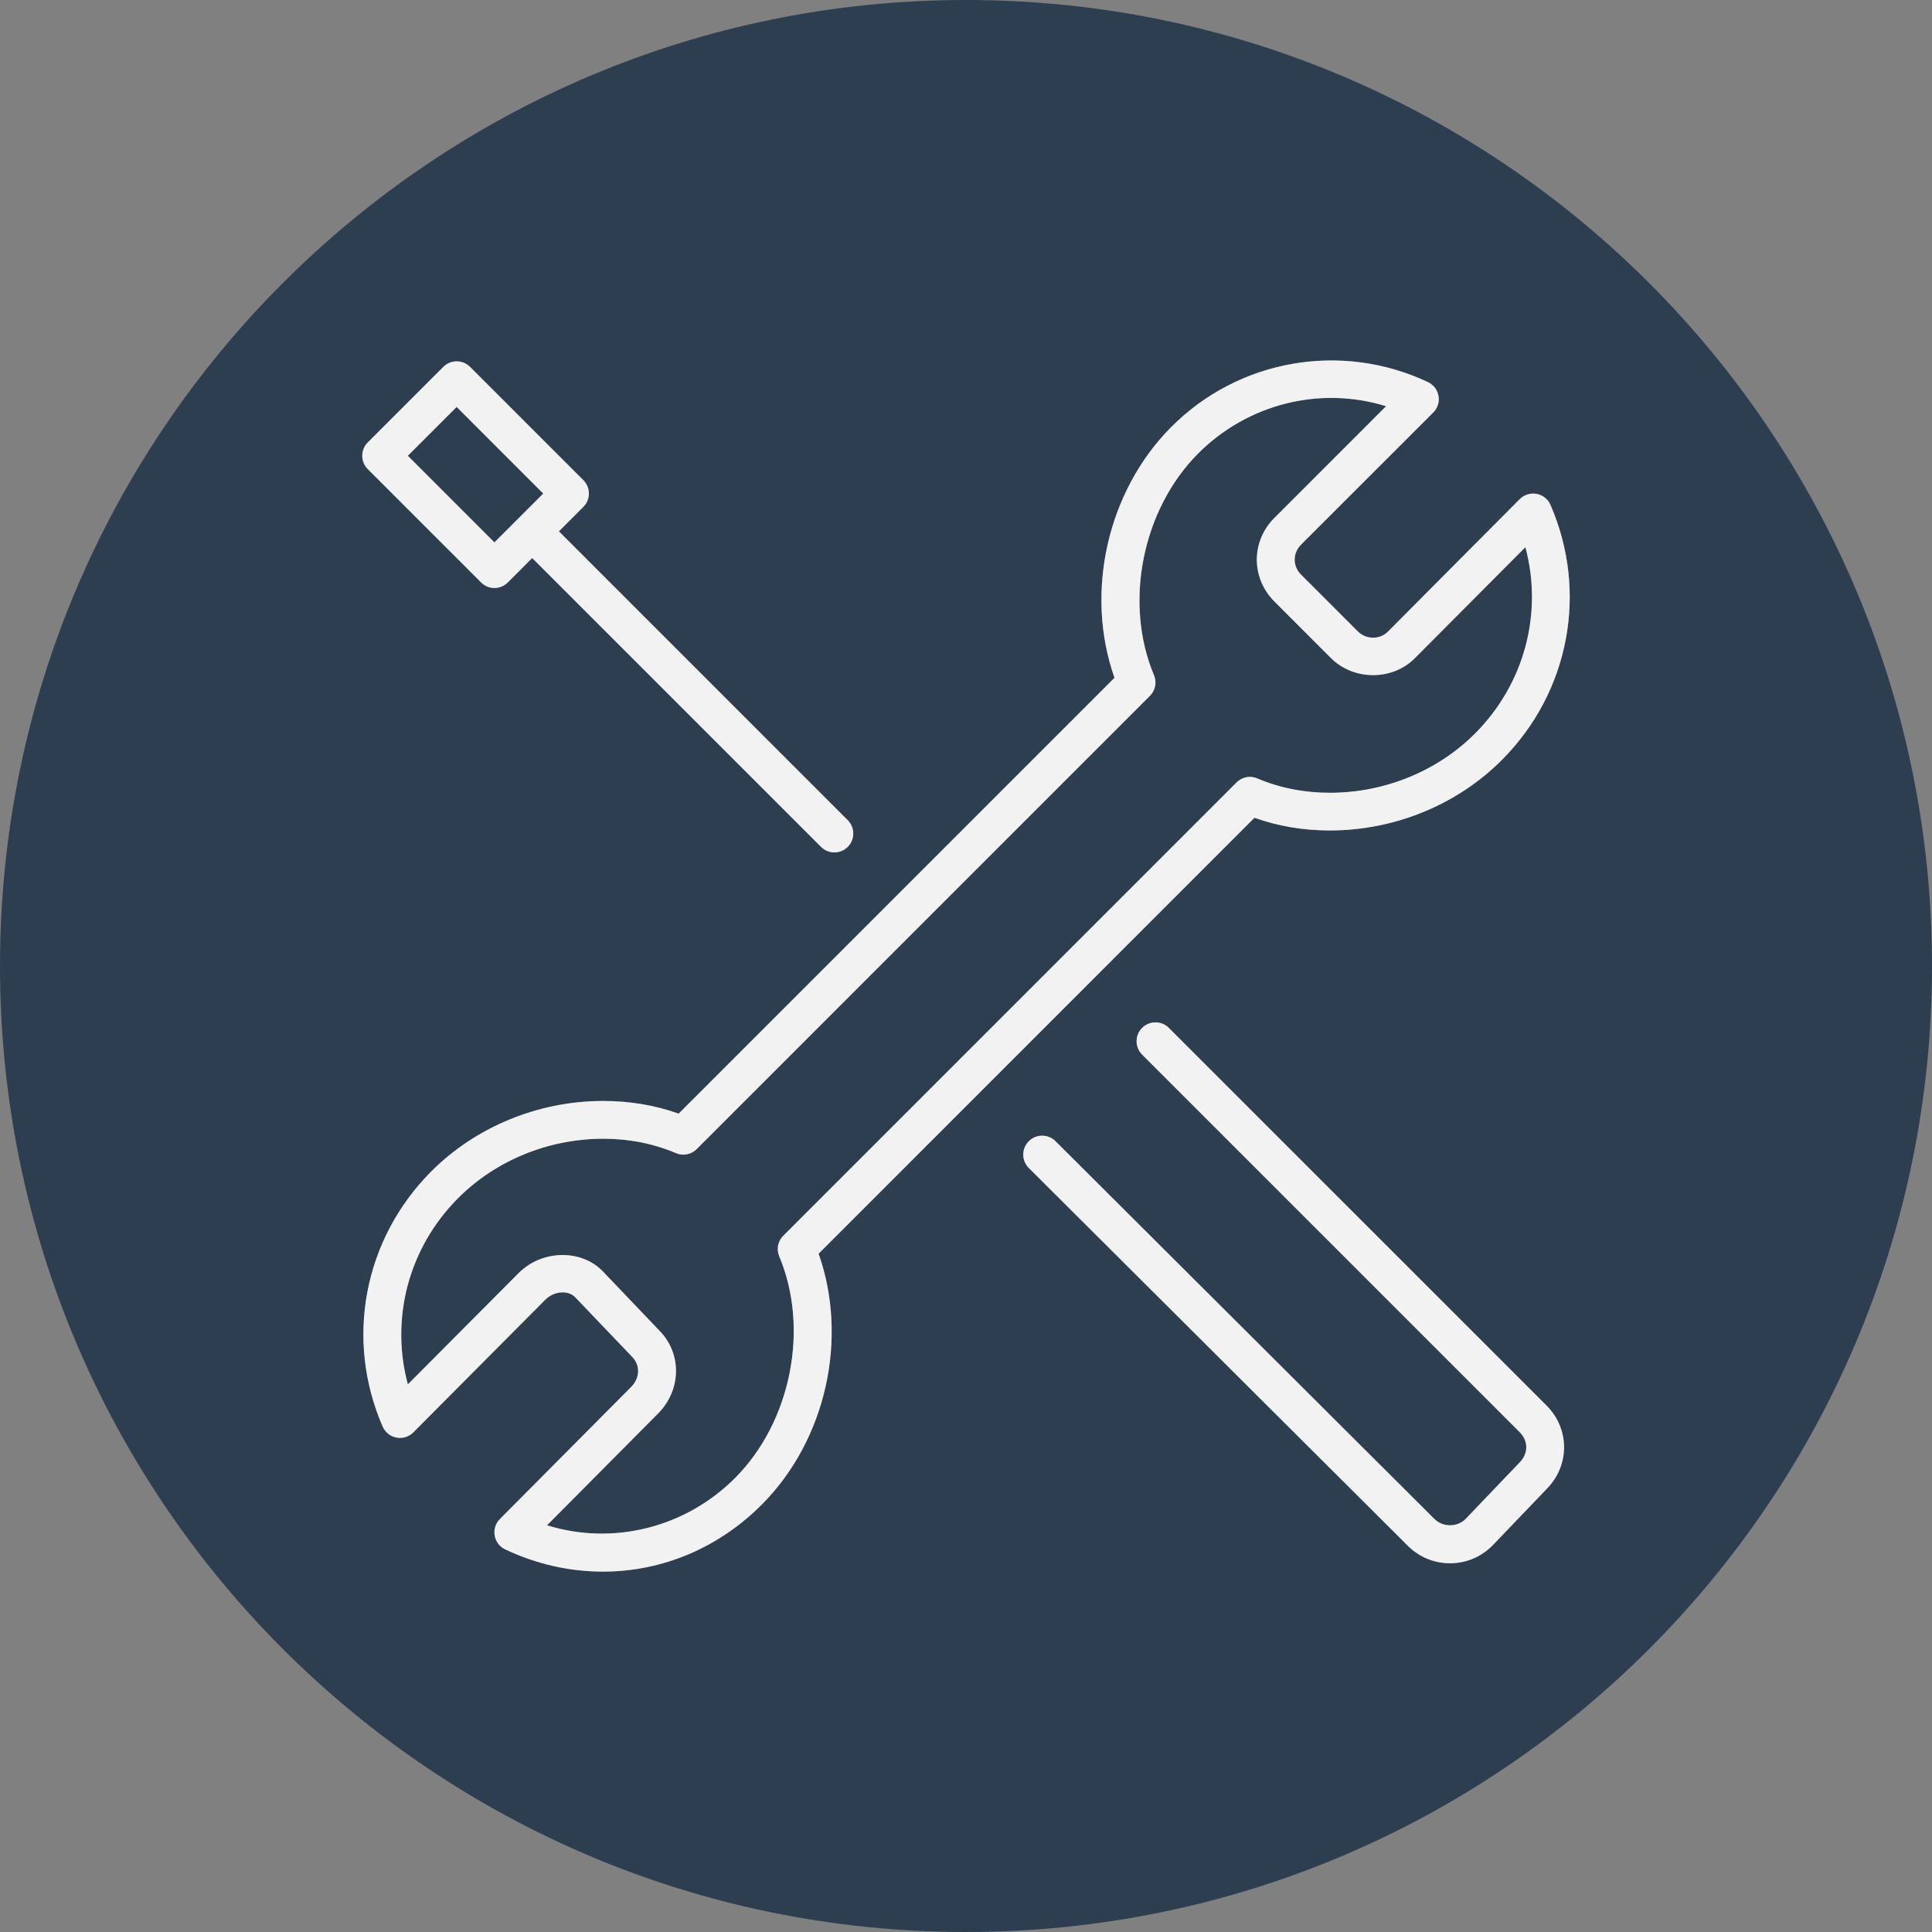 <?xml version="1.0" encoding="utf-8"?>
<!DOCTYPE svg PUBLIC "-//W3C//DTD SVG 1.1//EN" "http://www.w3.org/Graphics/SVG/1.1/DTD/svg11.dtd">
<svg xmlns="http://www.w3.org/2000/svg" width="100" height="100" viewBox="0 0 100 100"><rect x="0" y="0" width="100" height="100" fill="#808080" stroke="none"/><path fill="#2C3E50" d="M23.636 21.063l4.482 4.483-2.528 2.528-4.482-4.484z"/><path fill="#2C3E50" d="M50 0C22.386 0 0 22.386 0 50s22.386 50 50 50 50-22.386 50-50S77.614 0 50 0zM19.036 22.9l3.91-3.91c.38-.382 1-.382 1.382 0l5.865 5.864c.382.383.382 1-.002 1.384L28.93 27.5 43.88 42.453c.38.38.38 1 0 1.382-.19.19-.442.286-.692.286s-.5-.096-.69-.288l-14.95-14.948-1.265 1.265c-.19.19-.44.285-.69.285s-.502-.096-.69-.288l-5.866-5.865c-.383-.382-.383-1.002 0-1.383zm61.016 54.168l-2.794 2.918c-.6.603-1.377.928-2.205.928-.83 0-1.607-.325-2.194-.914L53.25 60.453c-.38-.38-.383-1 0-1.382.38-.383 1-.38 1.38-.004l19.61 19.552c.437.438 1.186.438 1.617.004l2.794-2.92c.463-.464.463-1.117.015-1.567l-19.55-19.55c-.38-.38-.38-1 0-1.382.382-.38 1.002-.38 1.383 0L80.05 72.755c1.204 1.21 1.204 3.104.002 4.313zm-2.304-37.744c-2.313 2.326-5.563 3.66-8.913 3.66-1.366 0-2.677-.22-3.904-.657L42.37 64.89c1.55 4.387.392 9.635-2.93 12.974-2.23 2.245-5.15 3.48-8.224 3.48-1.74 0-3.445-.385-5.066-1.15-.287-.135-.49-.4-.545-.713s.045-.633.27-.857l6.8-6.843c.452-.455.472-1.122.043-1.555l-2.946-3.083c-.375-.38-1.1-.32-1.55.133l-6.826 6.86c-.227.23-.554.333-.874.272-.318-.06-.586-.274-.715-.57-1.96-4.512-.98-9.69 2.504-13.192 2.314-2.326 5.564-3.66 8.915-3.66 1.366 0 2.676.22 3.902.657l22.56-22.56c-1.548-4.388-.39-9.635 2.93-12.976 3.497-3.514 8.814-4.44 13.292-2.33.288.136.492.404.547.717.055.313-.047.634-.272.858l-6.844 6.842c-.437.442-.44 1.11.003 1.552l2.93 2.93c.433.44 1.146.443 1.566.02l6.824-6.86c.23-.23.56-.326.874-.27.318.058.587.272.716.57 1.96 4.51.978 9.686-2.506 13.19z"/><path fill="#2C3E50" d="M73.225 34.075c-1.16 1.165-3.166 1.16-4.337-.018l-2.93-2.93c-1.205-1.213-1.205-3.105 0-4.312l5.786-5.79c-3.402-1.055-7.16-.136-9.74 2.46-2.888 2.905-3.844 7.727-2.273 11.46.155.367.073.79-.21 1.07L36.06 59.48c-.282.28-.708.368-1.073.207-1.16-.492-2.425-.743-3.76-.743-2.838 0-5.578 1.123-7.527 3.084-2.558 2.574-3.506 6.227-2.59 9.63l5.73-5.755c1.18-1.194 3.2-1.265 4.337-.12l2.943 3.083c1.178 1.18 1.158 3.075-.057 4.298l-5.75 5.788c3.404 1.06 7.164.137 9.747-2.46 2.888-2.905 3.844-7.725 2.273-11.46-.154-.365-.072-.787.21-1.068l23.46-23.462c.282-.28.707-.366 1.074-.207 1.16.494 2.425.744 3.76.744 2.837 0 5.578-1.122 7.527-3.083 2.558-2.574 3.505-6.226 2.59-9.63l-5.73 5.755z"/><path fill="#F2F2F2" d="M79.537 25.562c-.314-.055-.645.04-.874.27l-6.825 6.862c-.42.422-1.134.418-1.566-.02l-2.93-2.93c-.442-.444-.44-1.11-.002-1.553l6.844-6.84c.226-.225.327-.545.272-.858-.055-.313-.26-.58-.548-.716-4.48-2.11-9.795-1.185-13.29 2.33-3.32 3.34-4.48 8.587-2.932 12.975l-22.56 22.56c-1.227-.437-2.536-.656-3.902-.656-3.352 0-6.602 1.334-8.914 3.66-3.484 3.504-4.465 8.68-2.504 13.19.13.298.396.514.715.572.32.06.648-.04.875-.272l6.825-6.86c.45-.453 1.176-.514 1.55-.133l2.947 3.084c.43.433.41 1.1-.043 1.555l-6.8 6.842c-.225.225-.324.546-.27.858s.258.578.545.714c1.62.765 3.325 1.15 5.065 1.15 3.073 0 5.992-1.236 8.225-3.48 3.32-3.34 4.48-8.588 2.93-12.975l22.56-22.564c1.228.438 2.538.657 3.904.657 3.35 0 6.6-1.333 8.913-3.66 3.484-3.504 4.466-8.68 2.505-13.19-.128-.298-.397-.512-.715-.57zM76.364 37.95c-1.95 1.96-4.69 3.083-7.527 3.083-1.335 0-2.6-.25-3.76-.743-.367-.16-.792-.073-1.073.207L40.544 63.96c-.283.28-.365.702-.21 1.068 1.57 3.734.613 8.554-2.274 11.46-2.583 2.596-6.343 3.52-9.747 2.46l5.75-5.788c1.215-1.223 1.234-3.117.057-4.298l-2.943-3.083c-1.137-1.146-3.156-1.075-4.337.12l-5.73 5.756c-.916-3.404.032-7.057 2.59-9.63 1.95-1.962 4.69-3.085 7.527-3.085 1.335 0 2.6.252 3.76.744.365.16.79.072 1.072-.207l23.46-23.46c.283-.283.365-.705.21-1.07-1.57-3.735-.613-8.557 2.274-11.462 2.58-2.596 6.338-3.515 9.74-2.46l-5.787 5.79c-1.204 1.207-1.204 3.1 0 4.31l2.93 2.932c1.172 1.177 3.178 1.183 4.338.018l5.73-5.756c.914 3.403-.033 7.055-2.59 9.63z"/><path fill="#F2F2F2" d="M24.9 30.146c.19.192.44.288.69.288s.5-.096.692-.286l1.264-1.265 14.95 14.95c.19.19.44.287.69.287s.5-.096.692-.286c.38-.38.38-1 0-1.382l-14.95-14.95 1.264-1.264c.384-.383.384-1 .002-1.384L24.33 18.99c-.382-.382-1.002-.382-1.383 0l-3.91 3.91c-.382.38-.382 1 0 1.38l5.864 5.866zm-1.263-9.083l4.482 4.483-2.528 2.528-4.483-4.483 2.527-2.527zM60.498 53.203c-.38-.38-1-.38-1.382 0-.382.382-.382 1.002 0 1.383l19.55 19.55c.447.45.447 1.103-.015 1.567l-2.793 2.92c-.432.434-1.18.434-1.616-.005L54.63 59.066c-.38-.377-1-.38-1.38.005-.383.382-.38 1.002 0 1.383L72.86 80c.587.59 1.365.914 2.194.914.828 0 1.606-.325 2.205-.928l2.794-2.918c1.203-1.21 1.203-3.104 0-4.313L60.497 53.203z"/></svg>
